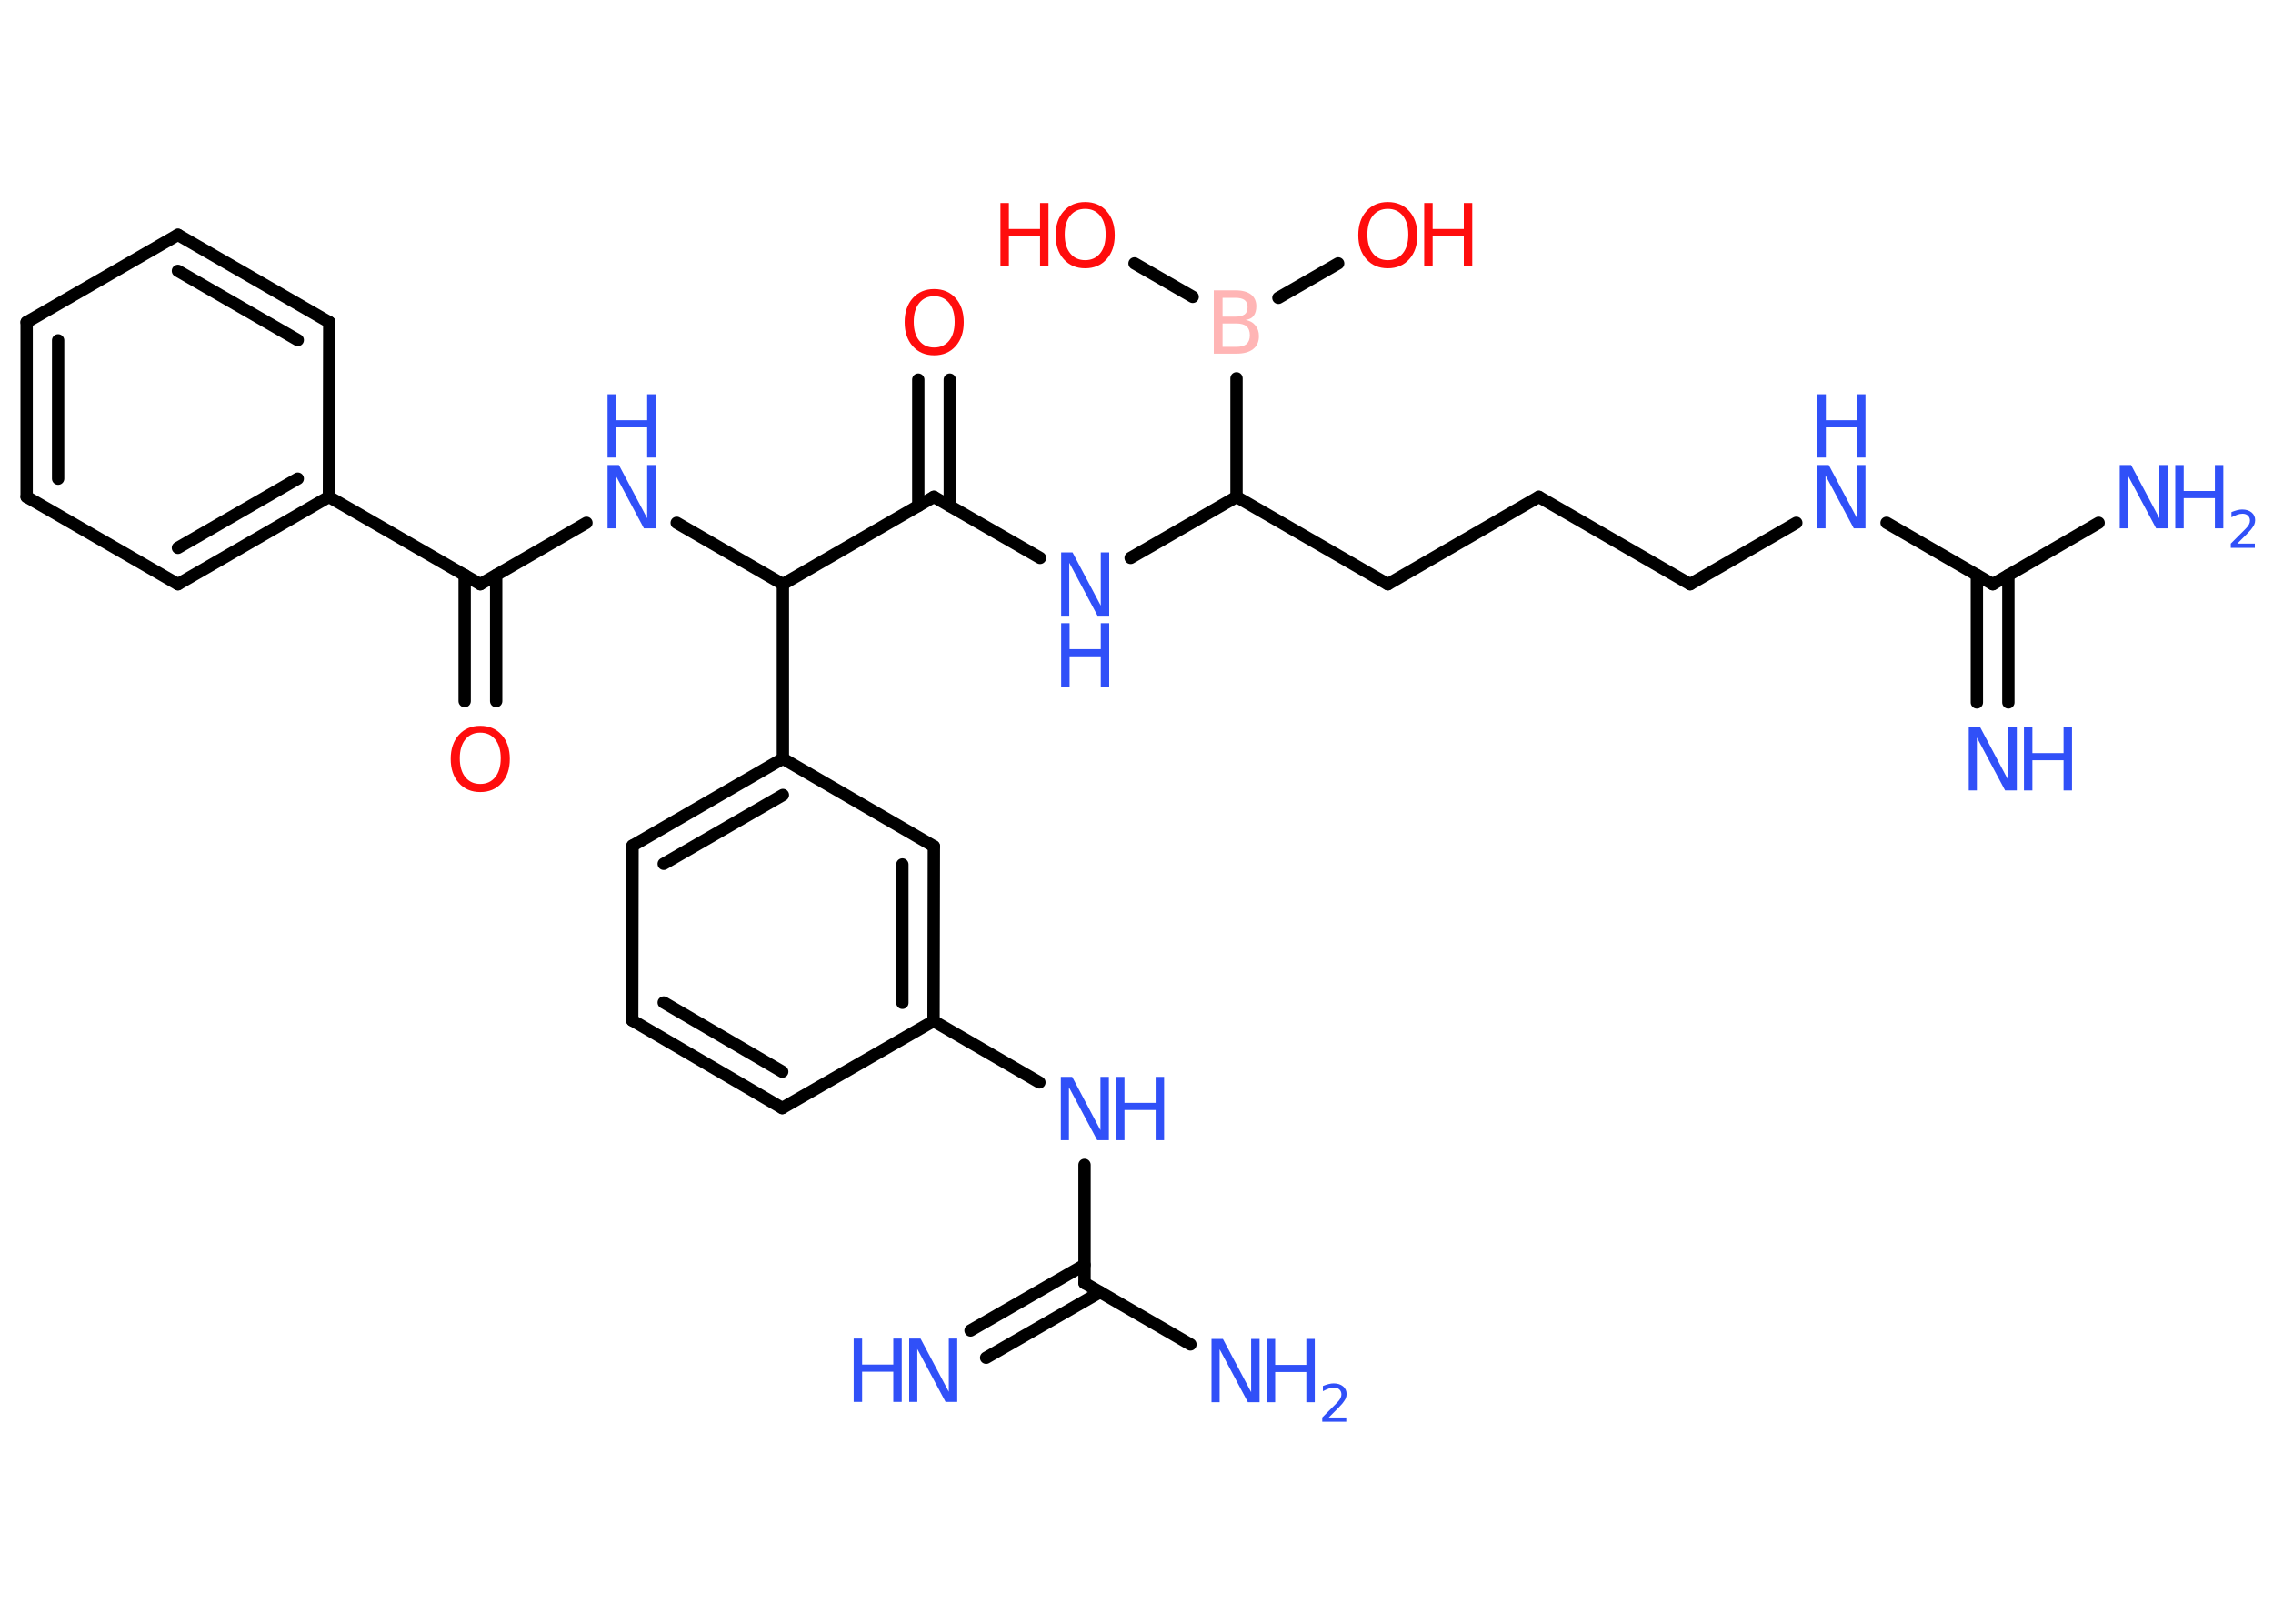 <?xml version='1.0' encoding='UTF-8'?>
<!DOCTYPE svg PUBLIC "-//W3C//DTD SVG 1.1//EN" "http://www.w3.org/Graphics/SVG/1.1/DTD/svg11.dtd">
<svg version='1.2' xmlns='http://www.w3.org/2000/svg' xmlns:xlink='http://www.w3.org/1999/xlink' width='70.0mm' height='50.0mm' viewBox='0 0 70.0 50.0'>
  <desc>Generated by the Chemistry Development Kit (http://github.com/cdk)</desc>
  <g stroke-linecap='round' stroke-linejoin='round' stroke='#000000' stroke-width='.38' fill='#3050F8'>
    <rect x='.0' y='.0' width='70.0' height='50.0' fill='#FFFFFF' stroke='none'/>
    <g id='mol1' class='mol'>
      <g id='mol1bnd1' class='bond'>
        <line x1='60.88' y1='21.63' x2='60.88' y2='17.71'/>
        <line x1='61.85' y1='21.63' x2='61.85' y2='17.71'/>
      </g>
      <line id='mol1bnd2' class='bond' x1='61.37' y1='17.99' x2='64.63' y2='16.1'/>
      <line id='mol1bnd3' class='bond' x1='61.37' y1='17.99' x2='58.1' y2='16.1'/>
      <line id='mol1bnd4' class='bond' x1='55.32' y1='16.1' x2='52.05' y2='17.99'/>
      <line id='mol1bnd5' class='bond' x1='52.05' y1='17.99' x2='47.39' y2='15.3'/>
      <line id='mol1bnd6' class='bond' x1='47.39' y1='15.3' x2='42.74' y2='17.99'/>
      <line id='mol1bnd7' class='bond' x1='42.74' y1='17.99' x2='38.08' y2='15.3'/>
      <line id='mol1bnd8' class='bond' x1='38.08' y1='15.3' x2='34.82' y2='17.18'/>
      <line id='mol1bnd9' class='bond' x1='32.03' y1='17.18' x2='28.76' y2='15.3'/>
      <g id='mol1bnd10' class='bond'>
        <line x1='28.28' y1='15.58' x2='28.28' y2='11.69'/>
        <line x1='29.25' y1='15.58' x2='29.25' y2='11.69'/>
      </g>
      <line id='mol1bnd11' class='bond' x1='28.76' y1='15.3' x2='24.11' y2='17.99'/>
      <line id='mol1bnd12' class='bond' x1='24.11' y1='17.99' x2='20.84' y2='16.1'/>
      <line id='mol1bnd13' class='bond' x1='18.06' y1='16.1' x2='14.79' y2='17.99'/>
      <g id='mol1bnd14' class='bond'>
        <line x1='15.28' y1='17.71' x2='15.28' y2='21.59'/>
        <line x1='14.31' y1='17.71' x2='14.31' y2='21.59'/>
      </g>
      <line id='mol1bnd15' class='bond' x1='14.79' y1='17.99' x2='10.13' y2='15.3'/>
      <g id='mol1bnd16' class='bond'>
        <line x1='5.48' y1='17.99' x2='10.13' y2='15.3'/>
        <line x1='5.48' y1='16.87' x2='9.17' y2='14.74'/>
      </g>
      <line id='mol1bnd17' class='bond' x1='5.48' y1='17.99' x2='.82' y2='15.3'/>
      <g id='mol1bnd18' class='bond'>
        <line x1='.82' y1='9.92' x2='.82' y2='15.3'/>
        <line x1='1.79' y1='10.48' x2='1.79' y2='14.74'/>
      </g>
      <line id='mol1bnd19' class='bond' x1='.82' y1='9.92' x2='5.48' y2='7.23'/>
      <g id='mol1bnd20' class='bond'>
        <line x1='10.14' y1='9.92' x2='5.48' y2='7.23'/>
        <line x1='9.17' y1='10.47' x2='5.48' y2='8.34'/>
      </g>
      <line id='mol1bnd21' class='bond' x1='10.13' y1='15.3' x2='10.14' y2='9.92'/>
      <line id='mol1bnd22' class='bond' x1='24.11' y1='17.99' x2='24.11' y2='23.36'/>
      <g id='mol1bnd23' class='bond'>
        <line x1='24.11' y1='23.36' x2='19.48' y2='26.04'/>
        <line x1='24.11' y1='24.48' x2='20.44' y2='26.6'/>
      </g>
      <line id='mol1bnd24' class='bond' x1='19.48' y1='26.04' x2='19.47' y2='31.42'/>
      <g id='mol1bnd25' class='bond'>
        <line x1='19.47' y1='31.42' x2='24.09' y2='34.12'/>
        <line x1='20.44' y1='30.87' x2='24.09' y2='33.0'/>
      </g>
      <line id='mol1bnd26' class='bond' x1='24.09' y1='34.12' x2='28.75' y2='31.44'/>
      <line id='mol1bnd27' class='bond' x1='28.75' y1='31.44' x2='32.01' y2='33.33'/>
      <line id='mol1bnd28' class='bond' x1='33.4' y1='35.87' x2='33.4' y2='39.51'/>
      <g id='mol1bnd29' class='bond'>
        <line x1='33.88' y1='39.79' x2='30.37' y2='41.81'/>
        <line x1='33.4' y1='38.95' x2='29.89' y2='40.97'/>
      </g>
      <line id='mol1bnd30' class='bond' x1='33.4' y1='39.51' x2='36.66' y2='41.4'/>
      <g id='mol1bnd31' class='bond'>
        <line x1='28.75' y1='31.44' x2='28.76' y2='26.06'/>
        <line x1='27.79' y1='30.88' x2='27.79' y2='26.62'/>
      </g>
      <line id='mol1bnd32' class='bond' x1='24.11' y1='23.36' x2='28.76' y2='26.06'/>
      <line id='mol1bnd33' class='bond' x1='38.08' y1='15.3' x2='38.08' y2='11.65'/>
      <line id='mol1bnd34' class='bond' x1='39.37' y1='9.17' x2='41.21' y2='8.11'/>
      <line id='mol1bnd35' class='bond' x1='36.73' y1='9.14' x2='34.94' y2='8.11'/>
      <g id='mol1atm1' class='atom'>
        <path d='M60.63 22.39h.35l.87 1.64v-1.64h.26v1.95h-.36l-.87 -1.63v1.63h-.25v-1.95z' stroke='none'/>
        <path d='M62.33 22.39h.26v.8h.96v-.8h.26v1.95h-.26v-.93h-.96v.93h-.26v-1.95z' stroke='none'/>
      </g>
      <g id='mol1atm3' class='atom'>
        <path d='M65.28 14.32h.35l.87 1.64v-1.64h.26v1.95h-.36l-.87 -1.63v1.63h-.25v-1.95z' stroke='none'/>
        <path d='M66.99 14.32h.26v.8h.96v-.8h.26v1.95h-.26v-.93h-.96v.93h-.26v-1.95z' stroke='none'/>
        <path d='M68.89 16.74h.55v.13h-.74v-.13q.09 -.09 .25 -.25q.16 -.16 .2 -.2q.08 -.08 .11 -.14q.03 -.06 .03 -.12q.0 -.09 -.06 -.15q-.06 -.06 -.17 -.06q-.08 .0 -.16 .03q-.08 .03 -.18 .08v-.16q.1 -.04 .18 -.06q.08 -.02 .15 -.02q.18 .0 .29 .09q.11 .09 .11 .24q.0 .07 -.03 .14q-.03 .06 -.1 .15q-.02 .02 -.12 .13q-.11 .11 -.3 .3z' stroke='none'/>
      </g>
      <g id='mol1atm4' class='atom'>
        <path d='M55.97 14.32h.35l.87 1.64v-1.64h.26v1.95h-.36l-.87 -1.63v1.63h-.25v-1.95z' stroke='none'/>
        <path d='M55.97 12.14h.26v.8h.96v-.8h.26v1.95h-.26v-.93h-.96v.93h-.26v-1.95z' stroke='none'/>
      </g>
      <g id='mol1atm9' class='atom'>
        <path d='M32.68 17.01h.35l.87 1.64v-1.64h.26v1.95h-.36l-.87 -1.63v1.63h-.25v-1.95z' stroke='none'/>
        <path d='M32.68 19.19h.26v.8h.96v-.8h.26v1.95h-.26v-.93h-.96v.93h-.26v-1.95z' stroke='none'/>
      </g>
      <path id='mol1atm11' class='atom' d='M28.77 9.12q-.29 .0 -.46 .21q-.17 .21 -.17 .58q.0 .37 .17 .58q.17 .21 .46 .21q.29 .0 .46 -.21q.17 -.21 .17 -.58q.0 -.37 -.17 -.58q-.17 -.21 -.46 -.21zM28.77 8.9q.41 .0 .66 .28q.25 .28 .25 .74q.0 .46 -.25 .74q-.25 .28 -.66 .28q-.41 .0 -.66 -.28q-.25 -.28 -.25 -.74q.0 -.46 .25 -.74q.25 -.28 .66 -.28z' stroke='none' fill='#FF0D0D'/>
      <g id='mol1atm13' class='atom'>
        <path d='M18.71 14.32h.35l.87 1.64v-1.64h.26v1.95h-.36l-.87 -1.63v1.63h-.25v-1.95z' stroke='none'/>
        <path d='M18.71 12.14h.26v.8h.96v-.8h.26v1.95h-.26v-.93h-.96v.93h-.26v-1.95z' stroke='none'/>
      </g>
      <path id='mol1atm15' class='atom' d='M14.79 22.56q-.29 .0 -.46 .21q-.17 .21 -.17 .58q.0 .37 .17 .58q.17 .21 .46 .21q.29 .0 .46 -.21q.17 -.21 .17 -.58q.0 -.37 -.17 -.58q-.17 -.21 -.46 -.21zM14.79 22.35q.41 .0 .66 .28q.25 .28 .25 .74q.0 .46 -.25 .74q-.25 .28 -.66 .28q-.41 .0 -.66 -.28q-.25 -.28 -.25 -.74q.0 -.46 .25 -.74q.25 -.28 .66 -.28z' stroke='none' fill='#FF0D0D'/>
      <g id='mol1atm27' class='atom'>
        <path d='M32.67 33.16h.35l.87 1.64v-1.64h.26v1.95h-.36l-.87 -1.63v1.63h-.25v-1.95z' stroke='none'/>
        <path d='M34.37 33.16h.26v.8h.96v-.8h.26v1.95h-.26v-.93h-.96v.93h-.26v-1.95z' stroke='none'/>
      </g>
      <g id='mol1atm29' class='atom'>
        <path d='M28.0 41.22h.35l.87 1.64v-1.64h.26v1.95h-.36l-.87 -1.63v1.63h-.25v-1.95z' stroke='none'/>
        <path d='M26.29 41.22h.26v.8h.96v-.8h.26v1.95h-.26v-.93h-.96v.93h-.26v-1.95z' stroke='none'/>
      </g>
      <g id='mol1atm30' class='atom'>
        <path d='M37.31 41.23h.35l.87 1.64v-1.64h.26v1.95h-.36l-.87 -1.63v1.63h-.25v-1.95z' stroke='none'/>
        <path d='M39.01 41.23h.26v.8h.96v-.8h.26v1.95h-.26v-.93h-.96v.93h-.26v-1.95z' stroke='none'/>
        <path d='M40.91 43.65h.55v.13h-.74v-.13q.09 -.09 .25 -.25q.16 -.16 .2 -.2q.08 -.08 .11 -.14q.03 -.06 .03 -.12q.0 -.09 -.06 -.15q-.06 -.06 -.17 -.06q-.08 .0 -.16 .03q-.08 .03 -.18 .08v-.16q.1 -.04 .18 -.06q.08 -.02 .15 -.02q.18 .0 .29 .09q.11 .09 .11 .24q.0 .07 -.03 .14q-.03 .06 -.1 .15q-.02 .02 -.12 .13q-.11 .11 -.3 .3z' stroke='none'/>
      </g>
      <path id='mol1atm32' class='atom' d='M37.65 9.96v.72h.42q.22 .0 .32 -.09q.1 -.09 .1 -.27q.0 -.18 -.1 -.27q-.1 -.09 -.32 -.09h-.42zM37.65 9.16v.59h.39q.19 .0 .29 -.07q.09 -.07 .09 -.22q.0 -.15 -.09 -.22q-.09 -.07 -.29 -.07h-.39zM37.39 8.94h.67q.3 .0 .47 .13q.16 .13 .16 .36q.0 .18 -.08 .29q-.08 .11 -.25 .13q.2 .04 .3 .17q.11 .13 .11 .33q.0 .26 -.18 .4q-.18 .14 -.51 .14h-.7v-1.95z' stroke='none' fill='#FFB5B5'/>
      <g id='mol1atm33' class='atom'>
        <path d='M42.74 6.43q-.29 .0 -.46 .21q-.17 .21 -.17 .58q.0 .37 .17 .58q.17 .21 .46 .21q.29 .0 .46 -.21q.17 -.21 .17 -.58q.0 -.37 -.17 -.58q-.17 -.21 -.46 -.21zM42.74 6.22q.41 .0 .66 .28q.25 .28 .25 .74q.0 .46 -.25 .74q-.25 .28 -.66 .28q-.41 .0 -.66 -.28q-.25 -.28 -.25 -.74q.0 -.46 .25 -.74q.25 -.28 .66 -.28z' stroke='none' fill='#FF0D0D'/>
        <path d='M43.86 6.25h.26v.8h.96v-.8h.26v1.95h-.26v-.93h-.96v.93h-.26v-1.95z' stroke='none' fill='#FF0D0D'/>
      </g>
      <g id='mol1atm34' class='atom'>
        <path d='M33.42 6.43q-.29 .0 -.46 .21q-.17 .21 -.17 .58q.0 .37 .17 .58q.17 .21 .46 .21q.29 .0 .46 -.21q.17 -.21 .17 -.58q.0 -.37 -.17 -.58q-.17 -.21 -.46 -.21zM33.42 6.22q.41 .0 .66 .28q.25 .28 .25 .74q.0 .46 -.25 .74q-.25 .28 -.66 .28q-.41 .0 -.66 -.28q-.25 -.28 -.25 -.74q.0 -.46 .25 -.74q.25 -.28 .66 -.28z' stroke='none' fill='#FF0D0D'/>
        <path d='M30.81 6.25h.26v.8h.96v-.8h.26v1.95h-.26v-.93h-.96v.93h-.26v-1.95z' stroke='none' fill='#FF0D0D'/>
      </g>
    </g>
  </g>
</svg>
